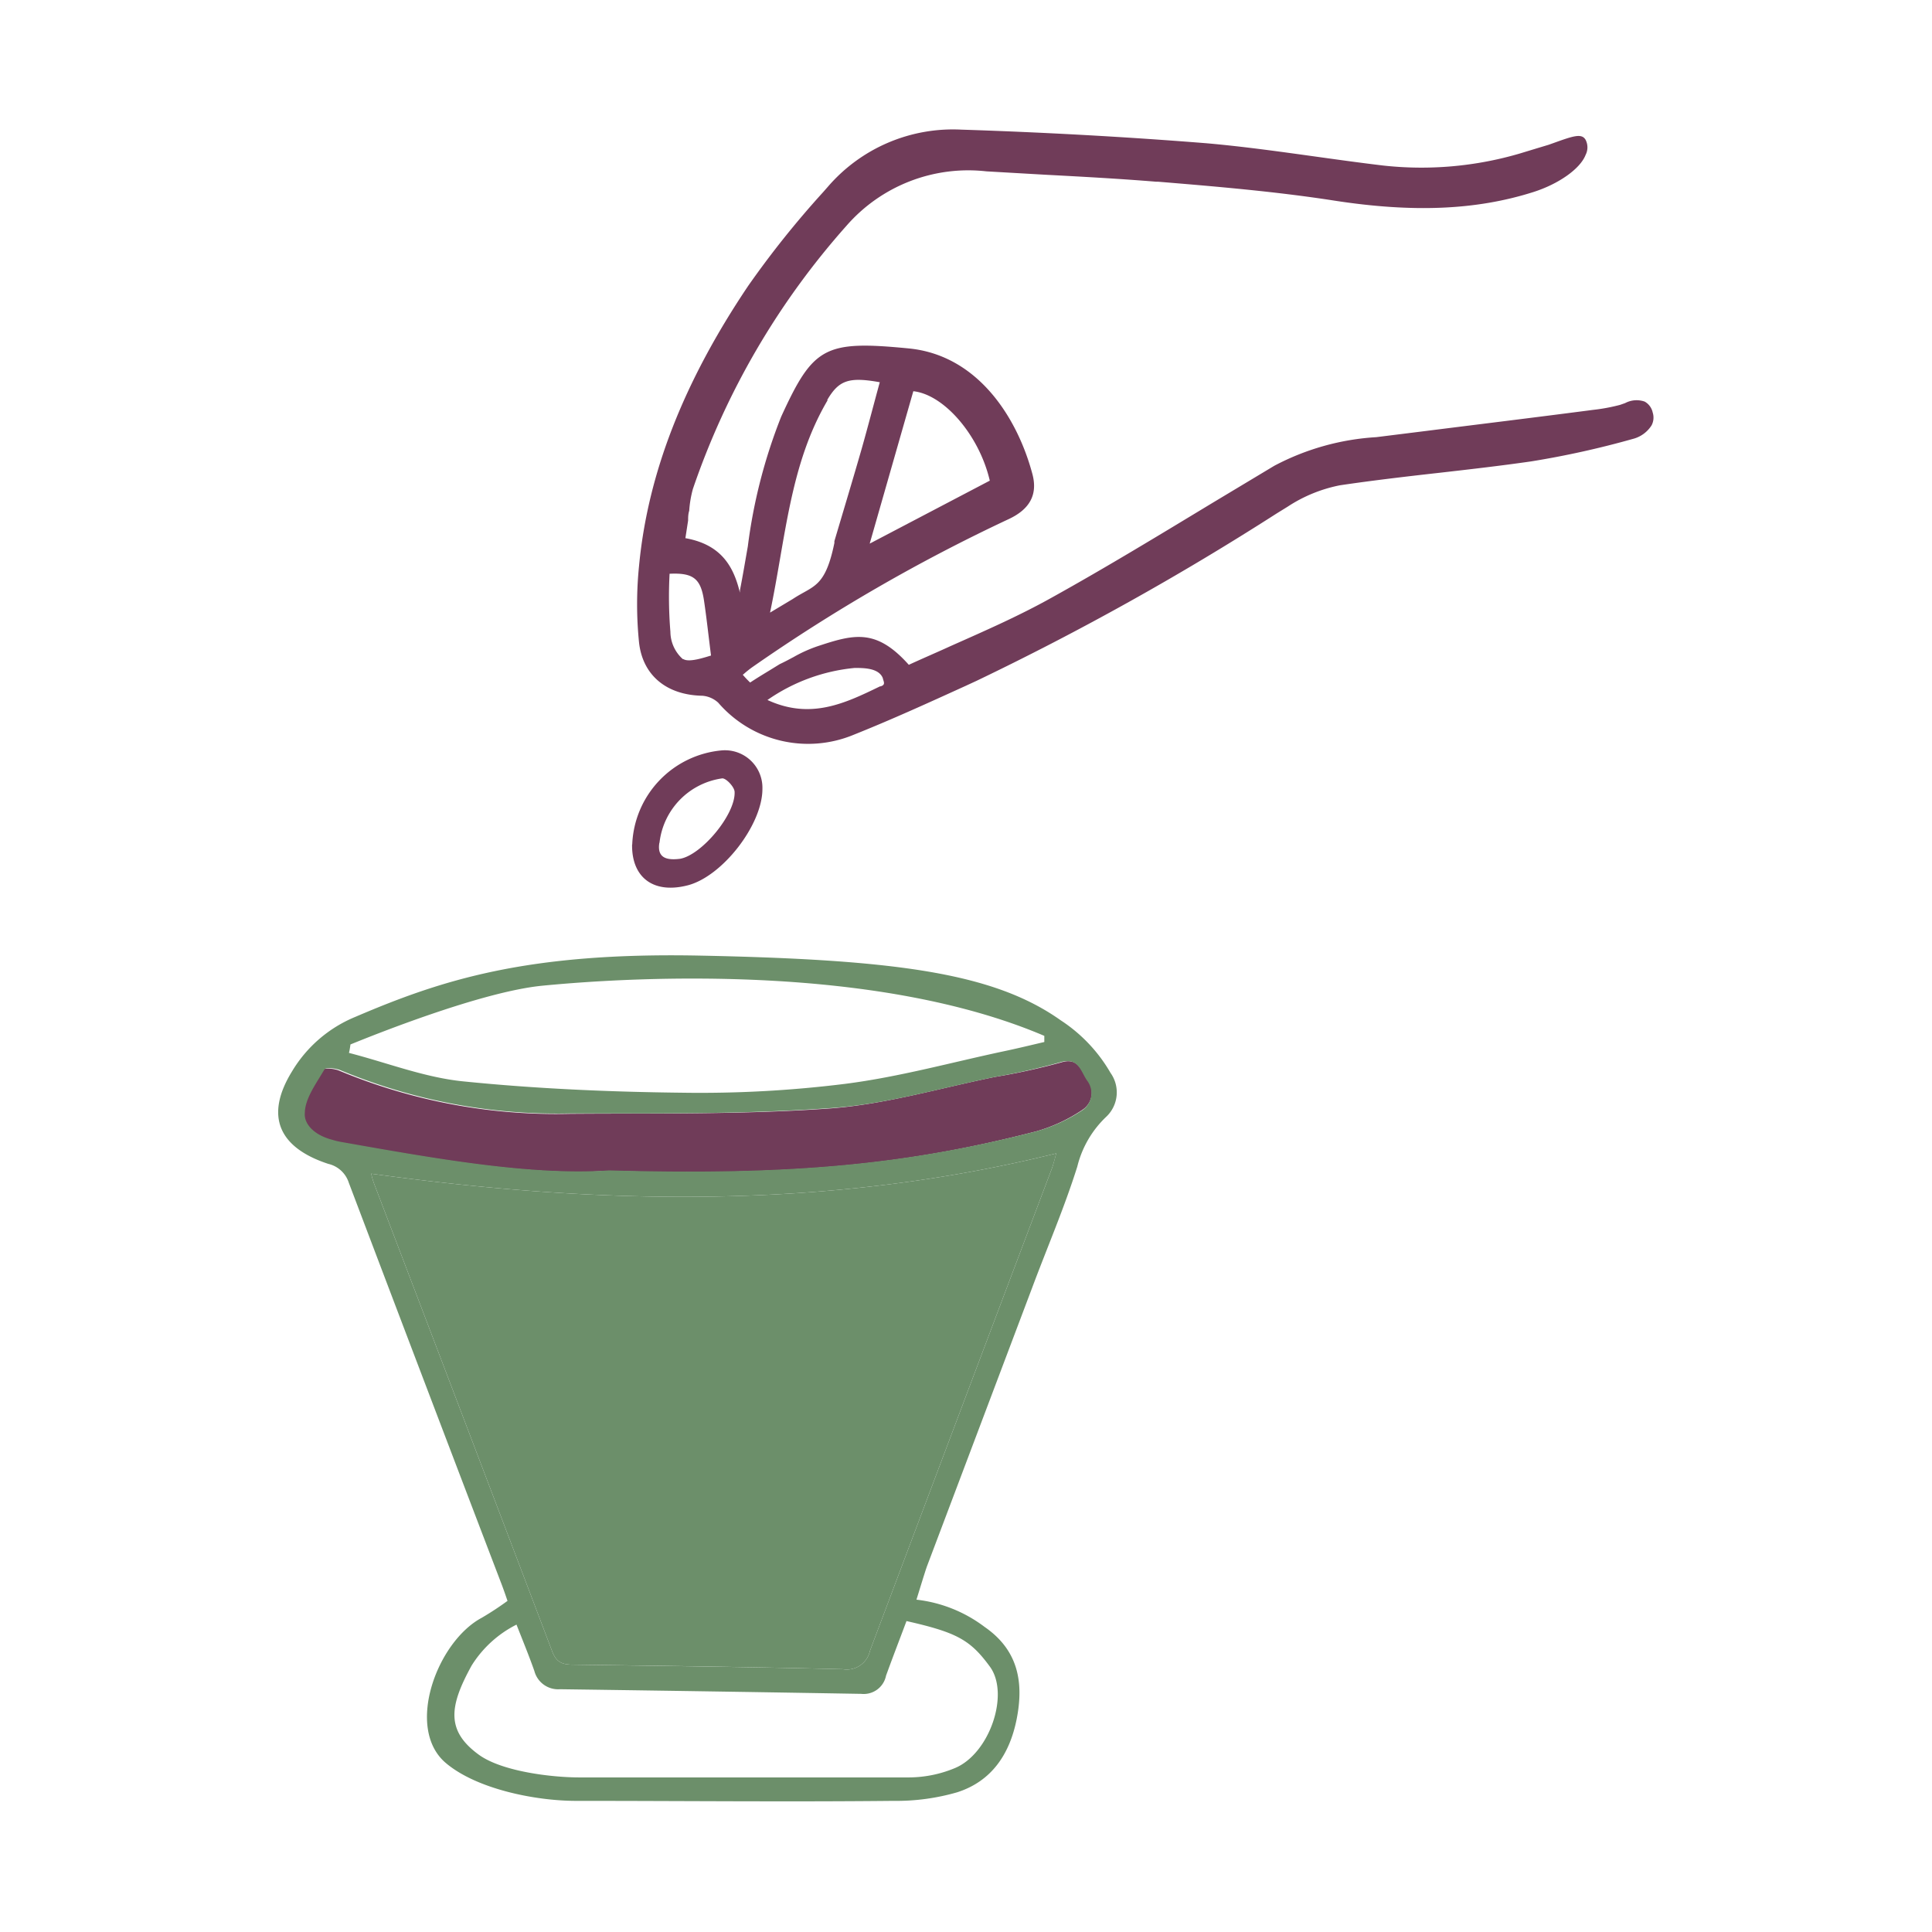 <svg xmlns="http://www.w3.org/2000/svg" viewBox="0 0 141.73 141.73"><defs><style>.a{fill:#703c59;}.b{fill:#6c8f6a;}</style></defs><path class="a" d="M79.84,79.31c-.51-.65-.65-1.79-2-1.37A47.71,47.71,0,0,1,73,79c-4,.81-8,2-12.05,2.31-6.36.46-12.77.35-19.16.4a41.34,41.34,0,0,1-16.89-3.16c-.36-.16-1.11-.23-1.2-.07-.6,1-1.41,2.14-1.44,3.24,0,.63.54,1.52,2,1.92a5.79,5.79,0,0,0,.77.18c7,1.23,13.89,2.46,19.55,2.07C57.88,86.27,66.33,85.5,76,83a11.89,11.89,0,0,0,3.43-1.6A1.51,1.51,0,0,0,79.84,79.31Z"/><path class="b" d="M81.47,78.71a11.4,11.4,0,0,0-3.64-3.85c-4.89-3.47-12-4.47-26.61-4.76-12.56-.24-18.81,1.78-25.16,4.5a9.71,9.71,0,0,0-4.64,4c-2,3.25-1,5.58,2.66,6.78a2.07,2.07,0,0,1,1.51,1.39q5.57,14.7,11.18,29.38c.17.44.32.88.46,1.29a22.35,22.35,0,0,1-1.89,1.24c-3.28,1.75-5.63,8.09-2.65,10.64,2.28,1.94,6.62,2.79,9.56,2.79,7.76,0,15.53.08,23.29,0a16,16,0,0,0,4.68-.63c2.53-.81,3.85-2.8,4.36-5.36.54-2.72.11-5.07-2.35-6.77a10.18,10.18,0,0,0-5-2c.11-.34.64-2.1.78-2.47l7.7-20.39c1.12-3,2.37-5.89,3.32-8.91a7.49,7.49,0,0,1,2.15-3.68A2.46,2.46,0,0,0,81.47,78.71Zm-2.06,2.73A11.89,11.89,0,0,1,76,83c-9.65,2.46-18.1,3.23-31.32,2.86-5.66.39-12.6-.84-19.55-2.07a5.79,5.79,0,0,1-.77-.18c-1.5-.4-2.05-1.29-2-1.92,0-1.1.84-2.2,1.44-3.24.09-.16.84-.09,1.2.07a41.34,41.34,0,0,0,16.89,3.16c6.39,0,12.8.06,19.16-.4C65,81,69,79.82,73,79a47.71,47.71,0,0,0,4.77-1.07c1.38-.42,1.52.72,2,1.37A1.51,1.51,0,0,1,79.41,81.44Zm-53.7-4.82c1.5-.61,9.56-3.87,14.08-4.31,7.29-.71,24.62-1.53,36.82,3.68v.45c-.94.22-1.88.45-2.83.65C69.85,77.92,66,79,62,79.51a85.93,85.93,0,0,1-12,.65c-5.32-.06-10.66-.29-16-.83-2.84-.28-5.6-1.37-8.4-2.09C25.66,77,25.68,76.83,25.71,76.62ZM72.6,122.24c1.5,2,0,6.42-2.56,7.47a8.85,8.85,0,0,1-3.33.68c-8.07,0-16.15,0-24.22,0-2,0-5.67-.43-7.37-1.67-2.43-1.77-2.15-3.58-.52-6.54a8.27,8.27,0,0,1,3.29-3c.47,1.2.92,2.29,1.31,3.4a1.8,1.8,0,0,0,1.88,1.34q11,.15,22.1.34A1.67,1.67,0,0,0,65,122.92c.62-1.69.79-2.11,1.5-4C70.17,119.75,71.17,120.29,72.6,122.24Zm4.55-36.48q-6.68,17.67-13.33,35.34a1.74,1.74,0,0,1-2,1.35c-6.57-.16-13.14-.24-19.71-.33-.77,0-1.28-.1-1.61-1Q34,104,27.45,86.85a5.92,5.92,0,0,1-.22-.75c16.83,2.32,33.55,2.65,50.26-1.49C77.37,85,77.28,85.41,77.15,85.76Z"/><path class="a" d="M46.38,61.94a7.22,7.22,0,0,1,6.55-6.89,2.75,2.75,0,0,1,3,2.83c0,2.63-2.94,6.42-5.49,7.07s-4.11-.62-4.07-3m2-.12C48.18,63,49,63.11,49.89,63c1.59-.28,4.07-3.26,4-4.9,0-.35-.6-1-.9-1a5.38,5.38,0,0,0-4.61,4.73"/><path class="a" d="M121.24,30.26a1.2,1.2,0,0,0-.59-.8,1.79,1.79,0,0,0-1.43.11l-.37.13a13.6,13.6,0,0,1-2,.37l-.38.05c-4,.52-7.93,1-11.9,1.5l-3.61.45a18.3,18.3,0,0,0-7.48,2.1L89,36.86c-3.87,2.34-7.86,4.77-11.88,7-2.35,1.31-4.78,2.38-7.35,3.52-1,.46-2.06.91-3.1,1.39-2.34-2.62-3.94-2.27-6.52-1.42a10.18,10.18,0,0,0-1.95.86c-.27.14-.55.3-1,.51l-.78.48c-.46.28-.89.54-1.39.87a7.76,7.76,0,0,1-.54-.57l.11-.09a7.42,7.42,0,0,1,.62-.49A127,127,0,0,1,74,38.08c1.56-.73,2.13-1.81,1.74-3.29-1.1-4.14-4-8.74-9.08-9.23-6.16-.6-7-.13-9.35,5a39,39,0,0,0-2.45,9.52c-.19,1.08-.37,2.16-.58,3.23l0,.17c-.44-1.82-1.29-3.52-4-4l.2-1.3c0-.21,0-.46.08-.71a8,8,0,0,1,.27-1.6A56.44,56.44,0,0,1,62.09,16.57a11.85,11.85,0,0,1,10.27-4l4.35.25c2.66.14,5.41.29,8.1.51l.14,0c4.25.35,8.63.72,12.89,1.38,5.8.9,10.45.71,14.64-.62,1.86-.59,3.45-1.71,3.84-2.73a1.21,1.21,0,0,0,0-1.1c-.28-.49-.87-.3-2.29.21l-.42.15-.83.25-1.25.38a25.61,25.61,0,0,1-10.09.89c-1.59-.19-3.18-.41-4.76-.63-2.67-.37-5.43-.76-8.16-1-6-.48-12.11-.81-18-1a12.11,12.11,0,0,0-9.78,4.18l-.36.41a69.36,69.36,0,0,0-5.5,6.88c-4.74,7.05-7.36,13.77-8,20.53a27.84,27.84,0,0,0,0,5.63c.27,2.39,2,3.85,4.65,3.9a1.94,1.94,0,0,1,1.16.51A8.71,8.71,0,0,0,62.63,53.9c2.78-1.11,5.54-2.37,8.22-3.59l.8-.37a204.61,204.61,0,0,0,22-12.27l.81-.5A10.75,10.75,0,0,1,98.3,35.6c2.43-.36,4.92-.65,7.33-.92,2.19-.25,4.46-.51,6.68-.83a66.07,66.07,0,0,0,7.47-1.65,2.29,2.29,0,0,0,1.38-1A1.22,1.22,0,0,0,121.24,30.26ZM67,28.7c2.26.24,4.84,3.24,5.61,6.56l-8.81,4.62Zm-6.32.65c.85-1.45,1.58-1.72,3.86-1.31-.45,1.64-.87,3.27-1.33,4.89-.65,2.26-1.33,4.51-2,6.77,0,0,0,.09,0,.13-.68,3.31-1.54,3.11-3.05,4.11l-1.67,1C57.65,39.42,57.94,34.06,60.72,29.35Zm-10.59,19a2.71,2.71,0,0,1-.91-2,31.84,31.84,0,0,1-.06-4.26c1.74-.08,2.29.35,2.53,2,.18,1.21.31,2.42.51,4C51.71,48.22,50.56,48.62,50.13,48.35Zm14.47,2c-2.54,1.23-5.08,2.47-8.26,1A13.41,13.41,0,0,1,62.7,49c.66,0,1.76,0,2.06.74C64.81,50,65,50.23,64.6,50.35Z"/><path class="b" d="M27.23,86.1c16.83,2.32,33.55,2.65,50.26-1.49-.12.43-.21.8-.34,1.15q-6.68,17.67-13.33,35.34a1.74,1.74,0,0,1-2,1.35c-6.57-.16-13.14-.25-19.71-.33-.77,0-1.28-.1-1.61-1Q34,104,27.45,86.85a5.92,5.92,0,0,1-.22-.75"/></svg>
